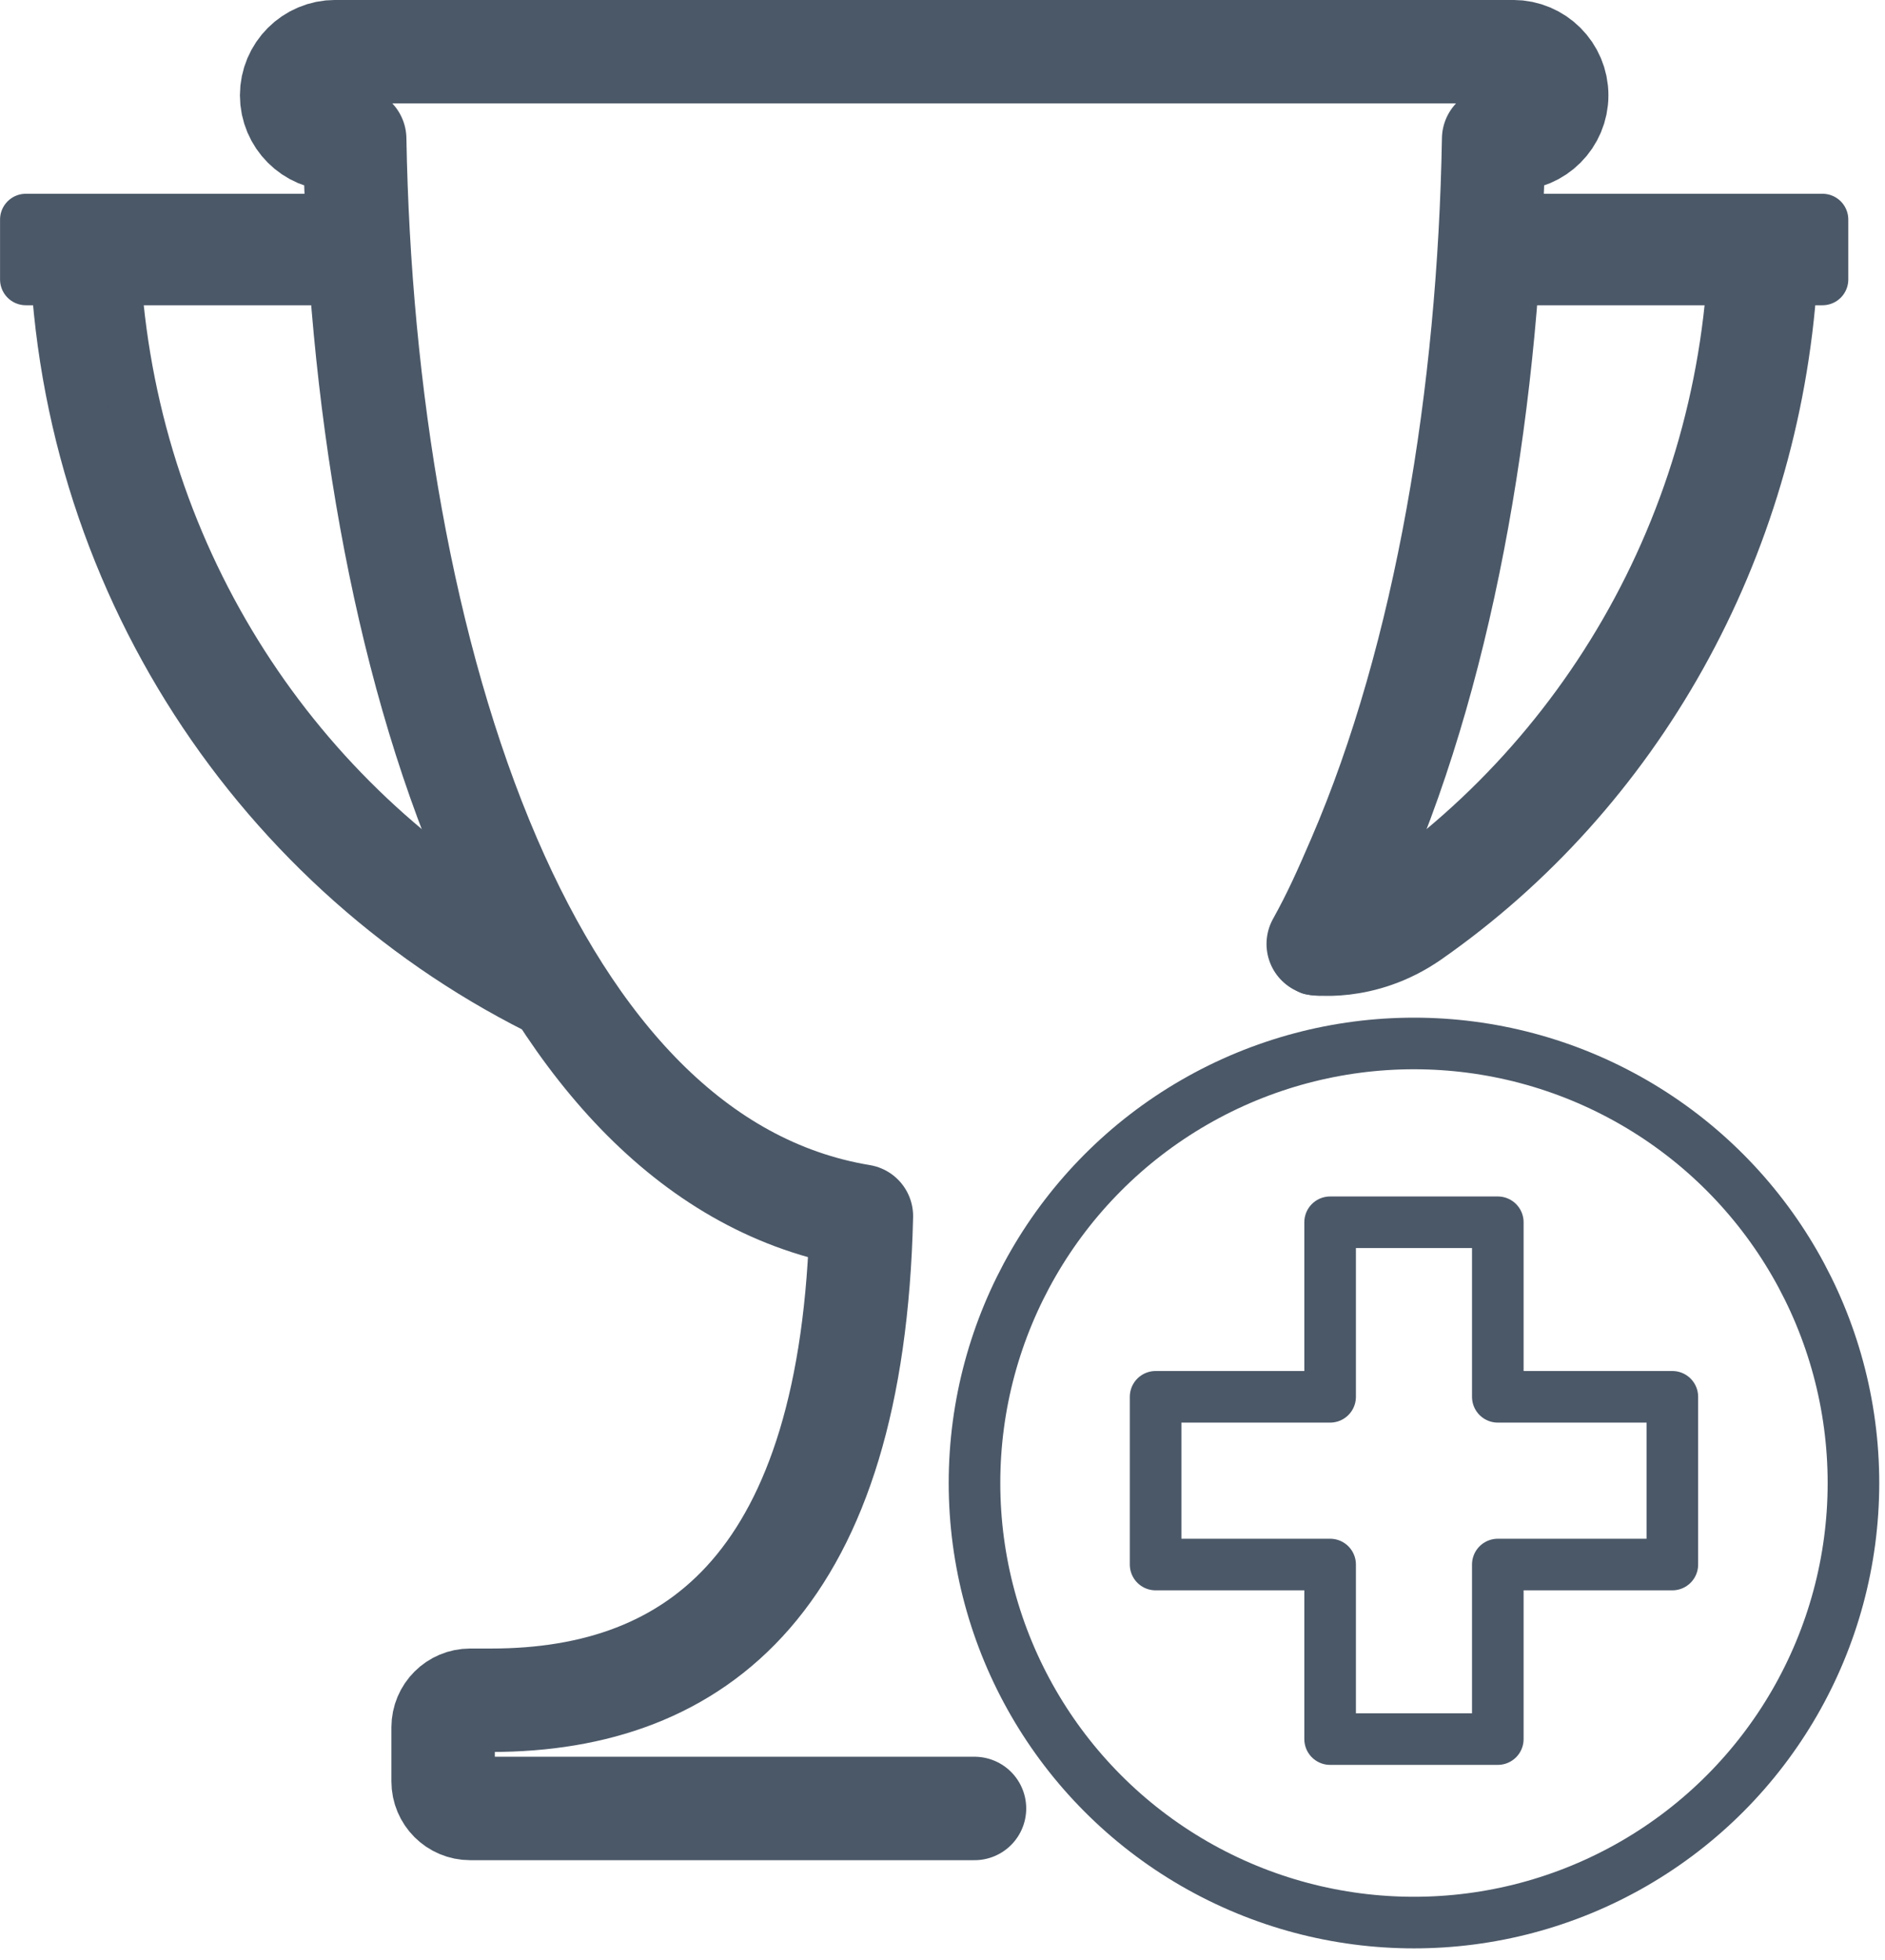 <?xml version="1.0" encoding="UTF-8" standalone="no"?><!DOCTYPE svg PUBLIC "-//W3C//DTD SVG 1.1//EN" "http://www.w3.org/Graphics/SVG/1.1/DTD/svg11.dtd"><svg width="100%" height="100%" viewBox="0 0 76 79" version="1.1" xmlns="http://www.w3.org/2000/svg" xmlns:xlink="http://www.w3.org/1999/xlink" xml:space="preserve" xmlns:serif="http://www.serif.com/" style="fill-rule:evenodd;clip-rule:evenodd;stroke-linecap:round;stroke-linejoin:round;stroke-miterlimit:3;"><rect id="Statistics-Icons" serif:id="Statistics Icons" x="-3394.9" y="-49.385" width="3521.71" height="1843.74" style="fill:none;"/><g id="Silver"></g><g id="Silver1" serif:id="Silver"></g><g><path d="M14.481,8.851l0.134,2.414l-9.955,0c0.809,11.378 7.296,21.171 16.659,26.377l1.219,2.328l1.335,1.69c-12.018,-5.021 -20.667,-16.64 -21.579,-30.395l-1.252,0l-0,-2.414l13.439,-0Z" style="fill:#4b5868;stroke:#4b5868;stroke-width:2.08px;"/><path d="M60.041,8.851l-0.134,2.414l9.955,0c-0.809,11.378 -7.296,21.171 -16.659,26.377l-0.363,1.418c-0,0 2.311,0.413 4.679,-1.239c8.423,-5.876 13.982,-15.595 14.709,-26.556l1.252,0l0,-2.414l-13.439,-0Z" style="fill:#4b5868;stroke:#4b5868;stroke-width:2.08px;"/><path d="M39.29,72.901l-20.334,0c-0.602,0 -1.09,-0.488 -1.09,-1.09l-0,-2.181c-0,-0.602 0.488,-1.091 1.09,-1.091l0.847,0c8.355,0 14.586,-4.871 14.927,-19.516c-6.735,-1.115 -11.663,-6.686 -14.992,-14.401c-3.53,-8.182 -5.26,-18.776 -5.437,-29.022l-0.785,-0c-0.97,-0 -1.758,-0.788 -1.758,-1.758c-0,-0.971 0.788,-1.759 1.758,-1.759l47.49,0c0.97,0 1.758,0.788 1.758,1.759c0,0.97 -0.788,1.758 -1.758,1.758l-0.785,-0c-0.177,10.246 -1.907,20.84 -5.437,29.022c-0.553,1.28 -0.994,2.279 -1.635,3.43" style="fill:none;stroke:#4b5868;stroke-width:4.17px;"/><g><path d="M60.389,56.307l0,-7.036l-6.761,0l0,7.036l-7.036,0l0,6.761l7.036,0l0,7.036l6.761,0l0,-7.036l7.037,0l-0,-6.761l-7.037,0Z" style="fill:none;stroke:#4b5868;stroke-width:2.08px;"/><circle cx="57.009" cy="59.782" r="17.719" style="fill:none;stroke:#4b5868;stroke-width:2.08px;"/></g></g></svg>